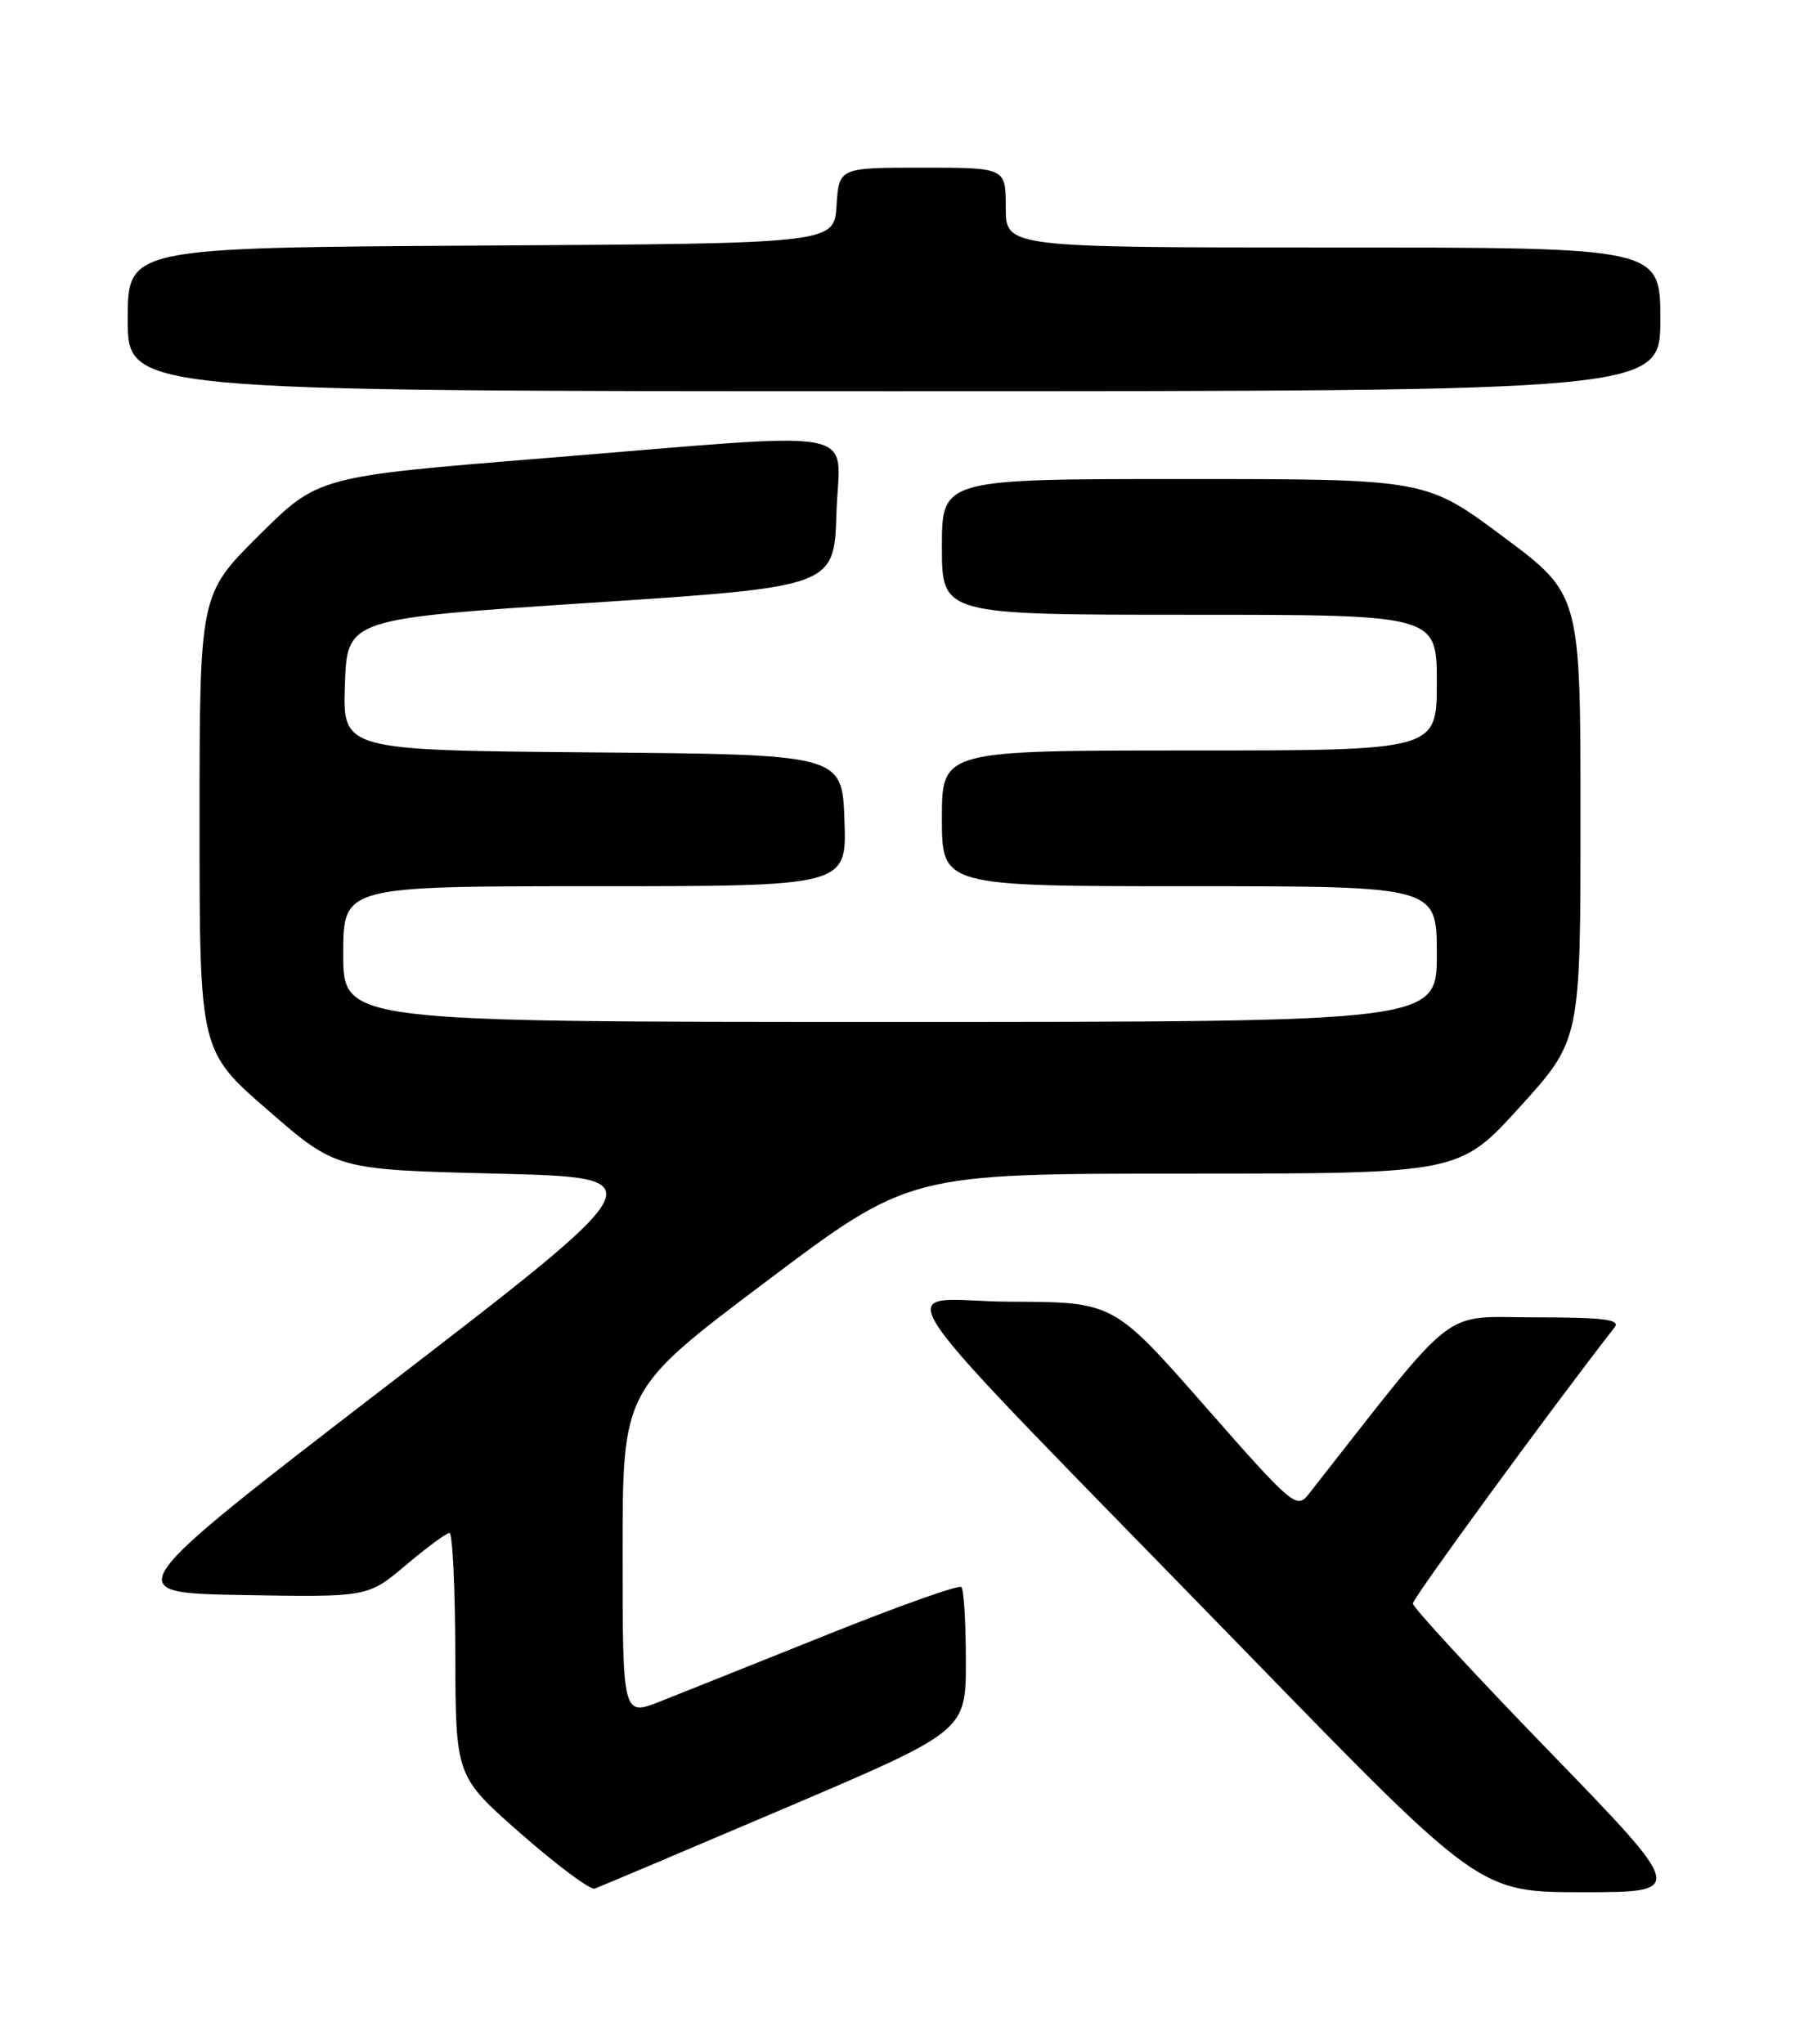 <?xml version="1.0" encoding="UTF-8" standalone="no"?>
<!DOCTYPE svg PUBLIC "-//W3C//DTD SVG 1.1//EN" "http://www.w3.org/Graphics/SVG/1.1/DTD/svg11.dtd" >
<svg xmlns="http://www.w3.org/2000/svg" xmlns:xlink="http://www.w3.org/1999/xlink" version="1.1" viewBox="0 0 226 256">
 <g >
 <path fill="currentColor"
d=" M 98.25 226.51 C 121.00 216.82 121.00 216.82 121.00 208.08 C 121.00 203.27 120.75 199.08 120.44 198.78 C 120.14 198.47 112.60 201.15 103.69 204.72 C 94.79 208.29 85.36 212.06 82.75 213.09 C 78.00 214.97 78.00 214.97 78.00 194.51 C 78.00 174.04 78.00 174.04 95.97 160.52 C 113.94 147.00 113.94 147.00 148.38 147.00 C 182.81 147.00 182.81 147.00 190.41 138.64 C 198.00 130.27 198.00 130.27 198.00 102.35 C 198.00 74.43 198.00 74.43 188.31 67.22 C 178.62 60.00 178.62 60.00 148.31 60.00 C 118.00 60.00 118.00 60.00 118.00 68.50 C 118.00 77.00 118.00 77.00 149.00 77.00 C 180.00 77.00 180.00 77.00 180.00 85.50 C 180.00 94.00 180.00 94.00 149.00 94.00 C 118.00 94.00 118.00 94.00 118.00 102.50 C 118.00 111.00 118.00 111.00 149.00 111.00 C 180.00 111.00 180.00 111.00 180.00 119.50 C 180.00 128.00 180.00 128.00 111.50 128.00 C 43.00 128.00 43.00 128.00 43.00 119.50 C 43.00 111.00 43.00 111.00 74.54 111.00 C 106.08 111.00 106.08 111.00 105.79 102.75 C 105.50 94.50 105.50 94.50 74.21 94.24 C 42.92 93.97 42.92 93.97 43.21 85.74 C 43.50 77.50 43.50 77.50 74.00 75.50 C 104.50 73.50 104.50 73.50 104.79 64.25 C 105.13 53.27 109.32 54.06 68.19 57.39 C 39.87 59.68 39.87 59.68 32.44 67.06 C 25.00 74.45 25.00 74.45 25.00 103.04 C 25.00 131.62 25.00 131.62 33.57 139.06 C 42.13 146.50 42.13 146.50 62.25 147.00 C 82.36 147.50 82.36 147.50 48.55 173.50 C 14.74 199.50 14.74 199.50 30.41 199.78 C 46.08 200.05 46.08 200.05 50.85 196.03 C 53.48 193.81 55.94 192.00 56.31 192.00 C 56.69 192.00 57.02 198.86 57.04 207.25 C 57.08 222.50 57.08 222.50 65.29 229.70 C 69.81 233.66 73.95 236.74 74.50 236.55 C 75.05 236.36 85.74 231.84 98.25 226.51 Z  M 194.10 219.37 C 184.69 209.67 177.00 201.33 177.00 200.84 C 177.00 200.16 194.01 176.88 202.27 166.25 C 203.04 165.27 200.91 165.00 192.29 165.00 C 180.31 165.00 182.96 162.93 163.94 187.15 C 162.45 189.06 161.93 188.62 150.94 176.11 C 139.50 163.08 139.50 163.08 126.59 163.04 C 111.65 162.99 107.72 157.17 156.43 207.25 C 185.37 237.00 185.37 237.00 198.28 237.00 C 211.19 237.00 211.19 237.00 194.10 219.37 Z  M 208.00 40.00 C 208.00 31.00 208.00 31.00 167.00 31.00 C 126.00 31.00 126.00 31.00 126.00 26.00 C 126.00 21.00 126.00 21.00 115.55 21.00 C 105.11 21.00 105.11 21.00 104.80 25.75 C 104.50 30.50 104.50 30.50 60.25 30.76 C 16.00 31.02 16.00 31.02 16.00 40.01 C 16.00 49.00 16.00 49.00 112.00 49.00 C 208.00 49.00 208.00 49.00 208.00 40.00 Z "/>
</g>
</svg>